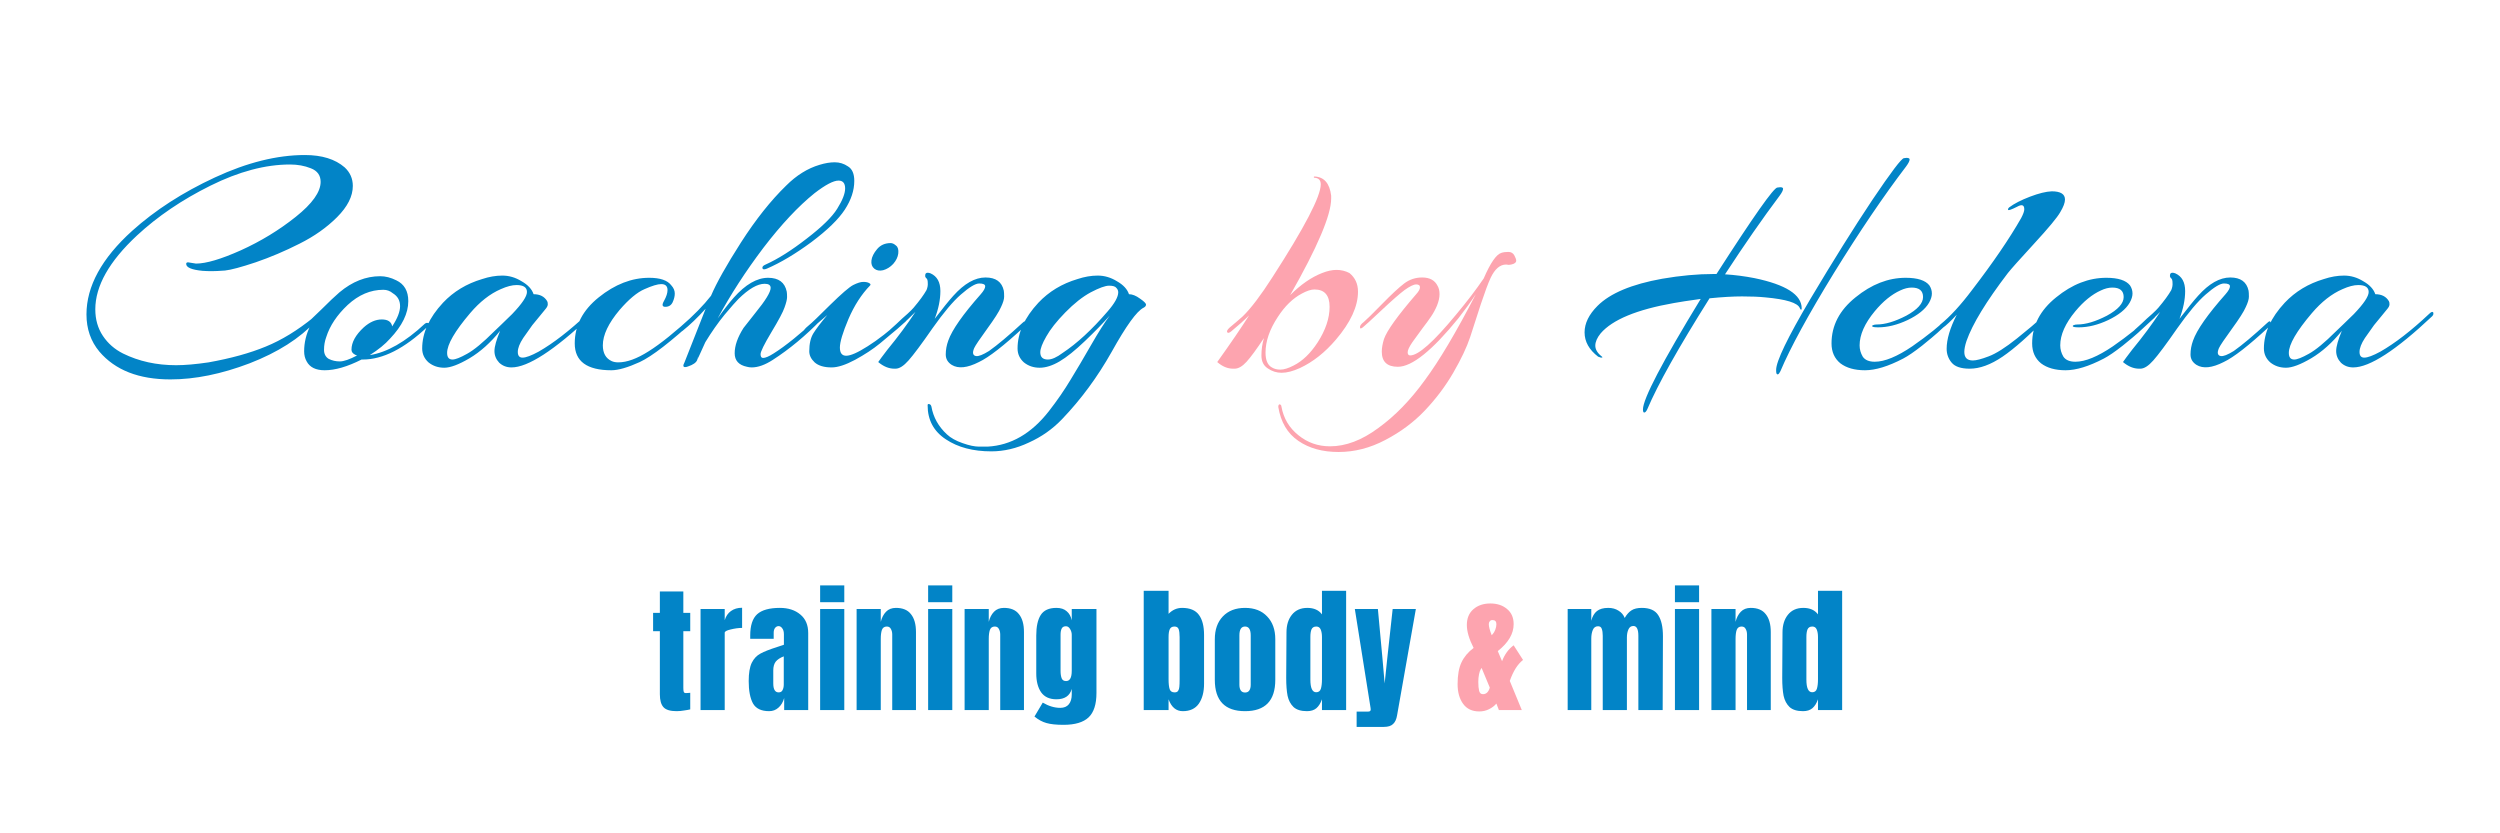 <svg viewBox="0 0 507 169" fill="none" xmlns="http://www.w3.org/2000/svg" class="w-full h-full">
    <path d="M38.144 53.2L39.744 53.456C41.792 53.456 44.821 52.56 48.832 50.768C52.885 48.933 56.597 46.672 59.968 43.984C63.339 41.296 65.024 38.928 65.024 36.88C65.024 35.557 64.363 34.64 63.04 34.128C61.76 33.616 60.352 33.36 58.816 33.36C53.824 33.36 48.448 34.789 42.688 37.648C36.928 40.507 31.957 43.877 27.776 47.76C22.144 53.008 19.328 58 19.328 62.736C19.328 64.784 19.84 66.576 20.864 68.112C21.888 69.648 23.253 70.843 24.96 71.696C28.16 73.275 31.744 74.064 35.712 74.064C37.504 74.064 39.701 73.872 42.304 73.488C46.827 72.677 50.688 71.611 53.888 70.288C57.131 68.965 60.373 66.981 63.616 64.336C63.787 64.251 63.893 64.208 63.936 64.208C64.149 64.208 64.256 64.315 64.256 64.528C64.256 64.699 64.171 64.912 64 65.168C60.8 68.624 56.341 71.461 50.624 73.68C44.907 75.856 39.552 76.944 34.56 76.944C28.16 76.944 23.36 75.067 20.16 71.312C18.411 69.221 17.536 66.704 17.536 63.76C17.536 58.043 20.629 52.389 26.816 46.8C31.467 42.619 37.056 39.013 43.584 35.984C50.112 32.955 56.192 31.44 61.824 31.44C65.28 31.44 67.968 32.272 69.888 33.936C70.997 34.96 71.552 36.219 71.552 37.712C71.552 39.803 70.485 41.915 68.352 44.048C66.261 46.139 63.723 47.931 60.736 49.424C57.792 50.917 54.827 52.176 51.84 53.2C48.896 54.181 46.827 54.736 45.632 54.864C44.48 54.949 43.584 54.992 42.944 54.992C42.347 54.992 41.728 54.971 41.088 54.928C38.869 54.715 37.76 54.245 37.76 53.52C37.76 53.307 37.888 53.2 38.144 53.2ZM73.328 72.912C70.469 74.363 67.973 75.088 65.84 75.088C64.048 75.088 62.832 74.491 62.192 73.296C61.851 72.699 61.68 72.016 61.68 71.248C61.68 69.499 62.085 67.792 62.896 66.128C62.341 66.683 61.808 67.131 61.296 67.472C60.869 67.856 60.656 67.813 60.656 67.344C60.656 67.045 61.04 66.576 61.808 65.936C62.533 65.296 63.664 64.229 65.2 62.736C66.736 61.2 67.952 60.048 68.848 59.28C71.451 57.104 74.203 56.016 77.104 56.016C78.171 56.016 79.259 56.293 80.368 56.848C81.989 57.616 82.8 59.024 82.8 61.072C82.8 63.547 81.563 66.085 79.088 68.688C78.107 69.797 76.741 70.907 74.992 72.016C78.491 71.461 82.203 69.349 86.128 65.68C86.341 65.509 86.533 65.445 86.704 65.488C86.875 65.488 86.96 65.573 86.96 65.744C86.96 65.915 86.875 66.085 86.704 66.256C82.011 70.693 77.637 72.912 73.584 72.912C73.499 72.912 73.413 72.912 73.328 72.912ZM79.536 66.192C80.603 64.571 81.136 63.205 81.136 62.096C81.136 60.944 80.645 60.069 79.664 59.472C79.109 59.003 78.469 58.768 77.744 58.768C75.141 58.768 72.731 59.792 70.512 61.84C68.336 63.888 66.885 66.064 66.16 68.368C65.861 69.179 65.712 70.032 65.712 70.928C65.712 71.781 66.032 72.4 66.672 72.784C67.355 73.125 68.101 73.296 68.912 73.296C69.723 73.296 70.896 72.891 72.432 72.08C72.347 72.08 72.219 72.037 72.048 71.952C71.536 71.696 71.28 71.355 71.28 70.928C71.28 69.435 72.112 67.92 73.776 66.384C74.971 65.317 76.187 64.784 77.424 64.784C78.661 64.784 79.365 65.253 79.536 66.192ZM109.427 64.144C108.958 64.699 108.467 65.296 107.955 65.936C107.486 66.576 106.867 67.451 106.099 68.56C105.374 69.669 105.011 70.608 105.011 71.376C105.011 72.144 105.331 72.528 105.971 72.528C106.654 72.528 107.742 72.123 109.235 71.312C112.222 69.605 115.528 67.045 119.155 63.632C119.582 63.205 119.859 63.141 119.987 63.44C119.987 63.483 119.987 63.568 119.987 63.696C119.987 63.824 119.902 63.973 119.731 64.144C112.392 71.056 107.059 74.512 103.731 74.512C102.75 74.512 101.918 74.192 101.235 73.552C100.595 72.869 100.275 72.08 100.275 71.184C100.275 70.288 100.659 68.923 101.427 67.088C99.507 69.477 97.438 71.333 95.219 72.656C93.043 73.936 91.336 74.576 90.099 74.576C88.862 74.576 87.795 74.213 86.899 73.488C86.046 72.72 85.619 71.781 85.619 70.672C85.619 67.515 87.027 64.421 89.843 61.392C91.976 59.131 94.622 57.531 97.779 56.592C99.187 56.123 100.552 55.888 101.875 55.888C103.24 55.888 104.542 56.272 105.779 57.04C107.059 57.765 107.87 58.64 108.211 59.664C109.491 59.664 110.408 60.133 110.963 61.072C111.048 61.2 111.091 61.413 111.091 61.712C111.091 62.011 110.92 62.352 110.579 62.736C110.28 63.12 109.896 63.589 109.427 64.144ZM104.755 57.808C103.859 57.808 102.792 58.085 101.555 58.64C99.379 59.579 97.31 61.2 95.347 63.504C92.232 67.173 90.675 69.861 90.675 71.568C90.675 72.464 91.038 72.912 91.763 72.912C92.36 72.912 93.342 72.528 94.707 71.76C96.115 70.992 97.95 69.477 100.211 67.216C100.339 67.088 100.83 66.619 101.683 65.808C102.536 64.997 103.262 64.293 103.859 63.696C105.864 61.605 106.867 60.112 106.867 59.216C106.867 58.277 106.163 57.808 104.755 57.808ZM135.374 58.832C135.374 58.021 134.947 57.616 134.094 57.616C133.369 57.616 132.238 57.957 130.702 58.64C129.209 59.28 127.523 60.688 125.646 62.864C123.385 65.552 122.254 67.941 122.254 70.032C122.254 71.611 122.851 72.677 124.046 73.232C124.43 73.403 124.878 73.488 125.39 73.488C127.139 73.488 129.187 72.741 131.534 71.248C133.923 69.755 136.995 67.28 140.75 63.824C141.347 63.227 141.646 63.227 141.646 63.824C141.646 64.08 141.518 64.315 141.262 64.528C136.057 69.307 132.217 72.272 129.742 73.424C127.31 74.533 125.39 75.088 123.982 75.088C119.033 75.088 116.558 73.275 116.558 69.648C116.558 66.021 118.179 62.907 121.422 60.304C124.707 57.659 128.121 56.336 131.662 56.336C133.881 56.336 135.374 56.848 136.142 57.872C136.611 58.384 136.846 58.939 136.846 59.536C136.846 60.091 136.697 60.688 136.398 61.328C136.099 61.925 135.609 62.224 134.926 62.224C134.286 62.224 134.201 61.819 134.67 61.008C135.139 60.155 135.374 59.429 135.374 58.832ZM156.289 58.384C156.289 57.829 155.884 57.552 155.073 57.552C153.622 57.552 151.852 58.576 149.761 60.624C149.249 61.136 148.31 62.203 146.945 63.824C145.622 65.445 144.321 67.301 143.041 69.392L141.441 72.912L141.633 72.272C141.548 72.443 141.462 72.699 141.377 73.04C141.164 73.552 140.545 73.979 139.521 74.32C139.308 74.405 139.116 74.448 138.945 74.448C138.518 74.448 138.476 74.128 138.817 73.488C138.988 73.061 139.585 71.547 140.609 68.944C141.633 66.299 142.465 64.187 143.105 62.608C141.441 64.443 139.884 65.936 138.433 67.088C138.006 67.429 137.708 67.472 137.537 67.216C137.494 67.173 137.473 67.088 137.473 66.96C137.473 66.832 137.665 66.597 138.049 66.256C140.652 63.995 142.7 61.904 144.193 59.984C145.302 57.381 147.329 53.776 150.273 49.168C153.26 44.517 156.31 40.677 159.425 37.648C161.516 35.557 163.777 34.149 166.209 33.424C167.318 33.083 168.342 32.912 169.281 32.912C170.262 32.912 171.158 33.189 171.969 33.744C172.822 34.256 173.249 35.237 173.249 36.688C173.249 38.608 172.609 40.549 171.329 42.512C170.049 44.475 167.788 46.672 164.545 49.104C161.302 51.493 158.294 53.285 155.521 54.48C155.009 54.693 154.71 54.672 154.625 54.416C154.54 54.117 154.753 53.861 155.265 53.648C157.74 52.539 160.513 50.789 163.585 48.4C166.7 46.011 168.769 43.984 169.793 42.32C170.86 40.613 171.393 39.248 171.393 38.224C171.393 37.157 170.945 36.624 170.049 36.624C169.025 36.624 167.404 37.477 165.185 39.184C161.9 41.829 158.444 45.52 154.817 50.256C151.233 54.992 148.14 59.771 145.537 64.592C146.732 62.885 147.82 61.477 148.801 60.368C151.19 57.68 153.516 56.336 155.777 56.336C157.91 56.336 159.169 57.275 159.553 59.152C159.596 59.408 159.617 59.771 159.617 60.24C159.617 60.709 159.446 61.413 159.105 62.352C158.806 63.248 157.91 64.933 156.417 67.408C154.966 69.84 154.241 71.312 154.241 71.824C154.241 72.336 154.412 72.592 154.753 72.592C155.222 72.592 155.926 72.293 156.865 71.696C159.254 70.203 162.369 67.685 166.209 64.144C166.721 63.632 166.956 63.547 166.913 63.888C166.913 64.229 166.785 64.549 166.529 64.848C163.372 68.091 160.108 70.8 156.737 72.976C155.158 74 153.729 74.512 152.449 74.512C152.108 74.512 151.788 74.469 151.489 74.384C149.825 74.043 148.993 73.125 148.993 71.632C148.993 70.096 149.59 68.389 150.785 66.512C150.998 66.213 151.788 65.211 153.153 63.504C155.244 60.944 156.289 59.237 156.289 58.384ZM177.305 54.48C176.835 54.096 176.643 53.541 176.729 52.816C176.814 52.091 177.198 51.323 177.881 50.512C178.563 49.701 179.481 49.296 180.633 49.296C180.974 49.296 181.337 49.467 181.721 49.808C182.105 50.107 182.254 50.64 182.169 51.408C182.083 52.133 181.742 52.837 181.145 53.52C180.547 54.16 179.865 54.587 179.097 54.8C178.371 54.971 177.774 54.864 177.305 54.48ZM176.473 57.872C174.723 59.664 173.251 61.947 172.057 64.72C170.905 67.451 170.329 69.371 170.329 70.48C170.329 71.589 170.755 72.144 171.609 72.144C172.505 72.144 173.955 71.504 175.961 70.224C178.009 68.944 180.334 67.131 182.937 64.784C183.491 64.272 183.769 64.336 183.769 64.976C183.769 65.061 183.726 65.147 183.641 65.232C181.593 67.024 179.865 68.496 178.457 69.648C177.049 70.8 175.363 71.909 173.401 72.976C171.481 74 169.902 74.512 168.665 74.512C167.129 74.512 165.977 74.171 165.209 73.488C164.483 72.805 164.12 72.059 164.12 71.248C164.12 69.712 164.398 68.496 164.953 67.6C165.507 66.704 166.446 65.467 167.769 63.888C167.299 64.272 166.553 64.912 165.529 65.808C164.547 66.704 163.864 67.301 163.48 67.6C163.096 67.899 162.904 67.813 162.904 67.344C162.904 67.045 163.246 66.619 163.928 66.064C164.611 65.509 166.083 64.101 168.345 61.84C170.649 59.579 172.206 58.235 173.017 57.808C173.87 57.381 174.553 57.168 175.065 57.168C175.619 57.168 176.025 57.253 176.281 57.424C176.537 57.552 176.601 57.701 176.473 57.872ZM198.902 59.664C199.499 58.981 199.798 58.448 199.798 58.064C199.798 57.68 199.393 57.488 198.582 57.488C197.814 57.488 196.577 58.235 194.87 59.728C193.291 61.093 191.371 63.376 189.11 66.576C186.891 69.776 185.27 71.952 184.246 73.104C183.265 74.213 182.39 74.768 181.622 74.768C181.537 74.768 181.451 74.768 181.366 74.768C180.257 74.768 179.169 74.32 178.102 73.424C178.358 73.04 178.977 72.208 179.958 70.928C182.134 68.283 184.033 65.723 185.654 63.248C183.819 65.083 182.262 66.512 180.982 67.536C180.555 67.877 180.321 67.899 180.278 67.6C180.193 67.301 180.278 67.045 180.534 66.832C180.79 66.576 181.217 66.192 181.814 65.68C182.411 65.125 182.795 64.763 182.966 64.592C183.179 64.421 183.542 64.101 184.054 63.632C184.609 63.12 185.014 62.715 185.27 62.416C186.465 61.008 187.339 59.813 187.894 58.832C188.107 58.32 188.193 57.829 188.15 57.36C188.15 56.848 188.043 56.528 187.83 56.4C187.659 56.229 187.595 56.037 187.638 55.824C187.638 55.483 187.809 55.312 188.15 55.312C188.321 55.312 188.513 55.355 188.726 55.44C190.049 56.037 190.71 57.232 190.71 59.024C190.71 60.773 190.326 62.651 189.558 64.656C191.222 62.48 192.481 60.923 193.334 59.984C195.553 57.509 197.729 56.272 199.862 56.272C201.953 56.272 203.19 57.168 203.574 58.96C203.617 59.216 203.638 59.621 203.638 60.176C203.638 60.688 203.425 61.392 202.998 62.288C202.614 63.184 201.675 64.656 200.182 66.704C198.689 68.752 197.814 70.053 197.558 70.608C197.345 71.12 197.281 71.504 197.366 71.76C197.451 72.016 197.643 72.165 197.942 72.208C198.454 72.293 199.329 71.952 200.566 71.184C202.315 69.947 204.577 68.048 207.35 65.488C207.819 65.019 208.054 65.061 208.054 65.616C208.054 65.829 207.947 66.043 207.734 66.256C203.595 70.096 200.523 72.485 198.518 73.424C196.171 74.619 194.337 74.811 193.014 74C192.203 73.488 191.798 72.784 191.798 71.888C191.798 70.949 191.969 70.011 192.31 69.072C193.078 66.896 195.275 63.76 198.902 59.664ZM201.049 91.536C197.337 91.536 194.265 90.725 191.833 89.104C189.359 87.483 188.122 85.179 188.122 82.192C188.122 82.021 188.185 81.936 188.313 81.936C188.612 81.936 188.804 82.107 188.889 82.448C189.273 84.624 190.319 86.501 192.025 88.08C192.793 88.805 193.86 89.403 195.225 89.872C196.548 90.341 197.657 90.576 198.553 90.576C199.449 90.576 200.025 90.576 200.281 90.576C205.017 90.32 209.156 87.931 212.698 83.408C214.362 81.275 215.834 79.141 217.114 77.008C218.394 74.917 219.78 72.571 221.274 69.968C222.767 67.365 224.026 65.381 225.05 64.016C223.727 65.509 222.063 67.216 220.058 69.136C218.052 71.056 216.324 72.443 214.874 73.296C213.423 74.149 212.079 74.576 210.842 74.576C209.604 74.576 208.538 74.213 207.642 73.488C206.788 72.72 206.361 71.781 206.361 70.672C206.361 67.515 207.77 64.421 210.586 61.392C212.719 59.131 215.364 57.531 218.522 56.592C219.93 56.123 221.295 55.888 222.618 55.888C223.983 55.888 225.284 56.272 226.522 57.04C227.802 57.765 228.612 58.64 228.954 59.664C229.636 59.664 230.383 59.963 231.194 60.56C232.004 61.115 232.41 61.52 232.41 61.776C232.41 62.032 232.239 62.245 231.898 62.416C230.532 63.099 228.378 66.085 225.434 71.376C222.575 76.453 219.226 80.997 215.385 85.008C213.466 87.013 211.226 88.592 208.666 89.744C206.148 90.939 203.609 91.536 201.049 91.536ZM210.97 71.44C210.97 72.421 211.482 72.912 212.506 72.912C213.316 72.912 214.319 72.464 215.514 71.568C218.415 69.648 221.444 66.853 224.602 63.184C226.052 61.52 226.778 60.219 226.778 59.28C226.778 58.939 226.65 58.64 226.394 58.384C226.18 58.085 225.69 57.936 224.922 57.936C224.154 57.936 222.916 58.384 221.21 59.28C219.546 60.176 217.818 61.541 216.026 63.376C214.276 65.168 212.996 66.789 212.186 68.24C211.375 69.648 210.97 70.715 210.97 71.44ZM386.632 32.016C387.058 32.016 387.271 32.123 387.271 32.336C387.271 32.635 387.037 33.104 386.568 33.744C382.045 39.675 377.16 46.885 371.912 55.376C366.706 63.867 363.101 70.48 361.096 75.216C360.754 75.941 360.477 76.112 360.264 75.728C360.221 75.6 360.2 75.365 360.2 75.024C360.2 73.275 362.504 68.496 367.112 60.688C371.762 52.88 375.965 46.16 379.72 40.528C383.517 34.896 385.65 32.08 386.12 32.08L386.632 32.016ZM361.032 37.968C361.416 37.968 361.608 38.075 361.608 38.288C361.608 38.587 361.373 39.056 360.904 39.696C357.448 44.304 353.757 49.616 349.832 55.632C351.837 55.76 353.821 56.016 355.784 56.4C362.184 57.723 365.384 59.771 365.384 62.544C365.384 62.715 365.341 62.8 365.256 62.8C365.17 62.8 365.085 62.693 365 62.48C364.573 61.413 362.226 60.688 357.96 60.304C356.68 60.176 355.122 60.112 353.288 60.112C351.453 60.112 349.256 60.24 346.696 60.496C340.381 70.523 336.178 78.011 334.088 82.96C333.874 83.429 333.661 83.664 333.448 83.664C333.277 83.664 333.192 83.451 333.192 83.024C333.192 80.891 337.096 73.424 344.904 60.624C342.429 60.965 340.616 61.243 339.464 61.456C331.954 62.779 327.005 64.827 324.616 67.6C323.89 68.496 323.528 69.328 323.528 70.096C323.528 70.864 323.954 71.589 324.808 72.272C325.064 72.443 325.021 72.528 324.68 72.528L324.104 72.336C322.269 70.928 321.352 69.285 321.352 67.408C321.352 65.573 322.226 63.781 323.976 62.032C326.536 59.472 330.909 57.637 337.096 56.528C340.808 55.888 344.285 55.568 347.528 55.568C347.698 55.568 347.89 55.568 348.104 55.568C355.613 43.877 359.73 38.032 360.456 38.032L361.032 37.968ZM386.601 64.016C388.862 62.779 389.993 61.52 389.993 60.24C389.993 58.96 389.225 58.32 387.689 58.32C386.964 58.32 386.196 58.512 385.385 58.896C383.593 59.707 381.865 61.115 380.201 63.12C378.153 65.595 377.129 67.899 377.129 70.032C377.129 70.843 377.342 71.611 377.769 72.336C378.238 73.019 379.049 73.36 380.201 73.36C382.206 73.36 384.745 72.315 387.817 70.224C390.889 68.091 393.534 65.957 395.753 63.824C396.265 63.312 396.521 63.291 396.521 63.76C396.521 64.059 396.393 64.315 396.137 64.528C394.558 65.979 393.492 66.96 392.937 67.472C392.425 67.941 391.38 68.816 389.801 70.096C388.222 71.333 386.942 72.208 385.961 72.72C382.932 74.299 380.35 75.088 378.217 75.088C376.126 75.088 374.462 74.619 373.225 73.68C372.03 72.699 371.433 71.355 371.433 69.648C371.433 66.021 373.054 62.907 376.297 60.304C379.54 57.659 382.932 56.336 386.473 56.336C388.862 56.336 390.462 56.848 391.273 57.872C391.614 58.384 391.785 58.939 391.785 59.536C391.785 60.091 391.593 60.709 391.209 61.392C390.441 62.715 388.99 63.888 386.857 64.912C384.766 65.893 382.782 66.384 380.905 66.384C380.18 66.384 379.774 66.32 379.689 66.192C379.646 66.064 379.71 65.979 379.881 65.936C380.052 65.851 380.286 65.808 380.585 65.808C382.292 65.808 384.297 65.211 386.601 64.016ZM398.364 71.376C398.364 72.528 398.94 73.104 400.092 73.104C400.775 73.104 401.841 72.827 403.292 72.272C404.785 71.717 406.705 70.501 409.052 68.624C411.399 66.747 412.977 65.403 413.788 64.592C414.599 63.739 415.089 63.333 415.26 63.376C415.431 63.376 415.495 63.504 415.452 63.76C415.409 63.973 415.303 64.165 415.132 64.336C411.505 68.048 408.497 70.715 406.108 72.336C403.719 73.957 401.5 74.768 399.452 74.768C397.703 74.768 396.487 74.363 395.804 73.552C395.121 72.741 394.78 71.803 394.78 70.736C394.78 68.816 395.463 66.512 396.828 63.824C394.353 66.469 393.116 67.323 393.116 66.384C393.116 66.213 393.244 66.021 393.5 65.808C395.505 64.187 397.66 61.84 399.964 58.768C404.188 53.264 407.495 48.421 409.884 44.24C410.311 43.429 410.524 42.832 410.524 42.448C410.524 41.552 410.033 41.381 409.052 41.936C407.943 42.491 407.345 42.704 407.26 42.576C407.175 42.448 407.239 42.277 407.452 42.064C408.476 41.296 409.884 40.571 411.676 39.888C413.468 39.205 414.94 38.843 416.092 38.8C417.884 38.8 418.78 39.355 418.78 40.464C418.78 41.104 418.46 41.957 417.82 43.024C417.223 44.091 415.452 46.224 412.508 49.424C409.607 52.581 407.836 54.565 407.196 55.376C402.801 61.136 400.007 65.723 398.812 69.136C398.513 70.032 398.364 70.779 398.364 71.376ZM427.289 64.016C429.55 62.779 430.681 61.52 430.681 60.24C430.681 58.96 429.913 58.32 428.377 58.32C427.651 58.32 426.883 58.512 426.073 58.896C424.281 59.707 422.553 61.115 420.889 63.12C418.841 65.595 417.817 67.899 417.817 70.032C417.817 70.843 418.03 71.611 418.457 72.336C418.926 73.019 419.737 73.36 420.889 73.36C422.894 73.36 425.433 72.315 428.505 70.224C431.577 68.091 434.222 65.957 436.441 63.824C436.953 63.312 437.209 63.291 437.209 63.76C437.209 64.059 437.081 64.315 436.825 64.528C435.246 65.979 434.179 66.96 433.625 67.472C433.113 67.941 432.067 68.816 430.489 70.096C428.91 71.333 427.63 72.208 426.649 72.72C423.619 74.299 421.038 75.088 418.905 75.088C416.814 75.088 415.15 74.619 413.913 73.68C412.718 72.699 412.12 71.355 412.12 69.648C412.12 66.021 413.742 62.907 416.985 60.304C420.227 57.659 423.619 56.336 427.161 56.336C429.55 56.336 431.15 56.848 431.961 57.872C432.302 58.384 432.473 58.939 432.473 59.536C432.473 60.091 432.281 60.709 431.897 61.392C431.129 62.715 429.678 63.888 427.545 64.912C425.454 65.893 423.47 66.384 421.593 66.384C420.867 66.384 420.462 66.32 420.377 66.192C420.334 66.064 420.398 65.979 420.569 65.936C420.739 65.851 420.974 65.808 421.273 65.808C422.979 65.808 424.985 65.211 427.289 64.016ZM451.34 59.664C451.937 58.981 452.236 58.448 452.236 58.064C452.236 57.68 451.83 57.488 451.02 57.488C450.252 57.488 449.014 58.235 447.308 59.728C445.729 61.093 443.809 63.376 441.548 66.576C439.329 69.776 437.708 71.952 436.684 73.104C435.702 74.213 434.828 74.768 434.059 74.768C433.974 74.768 433.889 74.768 433.803 74.768C432.694 74.768 431.606 74.32 430.539 73.424C430.795 73.04 431.414 72.208 432.395 70.928C434.572 68.283 436.47 65.723 438.092 63.248C436.257 65.083 434.7 66.512 433.419 67.536C432.993 67.877 432.758 67.899 432.715 67.6C432.63 67.301 432.715 67.045 432.971 66.832C433.227 66.576 433.654 66.192 434.252 65.68C434.849 65.125 435.233 64.763 435.404 64.592C435.617 64.421 435.98 64.101 436.492 63.632C437.046 63.12 437.452 62.715 437.708 62.416C438.902 61.008 439.777 59.813 440.332 58.832C440.545 58.32 440.63 57.829 440.588 57.36C440.588 56.848 440.481 56.528 440.268 56.4C440.097 56.229 440.033 56.037 440.076 55.824C440.076 55.483 440.246 55.312 440.588 55.312C440.758 55.312 440.95 55.355 441.164 55.44C442.486 56.037 443.148 57.232 443.148 59.024C443.148 60.773 442.764 62.651 441.996 64.656C443.66 62.48 444.918 60.923 445.772 59.984C447.99 57.509 450.166 56.272 452.3 56.272C454.39 56.272 455.628 57.168 456.012 58.96C456.054 59.216 456.076 59.621 456.076 60.176C456.076 60.688 455.862 61.392 455.436 62.288C455.052 63.184 454.113 64.656 452.62 66.704C451.126 68.752 450.252 70.053 449.996 70.608C449.782 71.12 449.718 71.504 449.804 71.76C449.889 72.016 450.081 72.165 450.38 72.208C450.892 72.293 451.766 71.952 453.003 71.184C454.753 69.947 457.014 68.048 459.788 65.488C460.257 65.019 460.492 65.061 460.492 65.616C460.492 65.829 460.385 66.043 460.172 66.256C456.033 70.096 452.961 72.485 450.956 73.424C448.609 74.619 446.774 74.811 445.452 74C444.641 73.488 444.236 72.784 444.236 71.888C444.236 70.949 444.406 70.011 444.748 69.072C445.516 66.896 447.713 63.76 451.34 59.664ZM482.927 64.144C482.458 64.699 481.967 65.296 481.455 65.936C480.986 66.576 480.367 67.451 479.599 68.56C478.874 69.669 478.511 70.608 478.511 71.376C478.511 72.144 478.831 72.528 479.471 72.528C480.154 72.528 481.242 72.123 482.735 71.312C485.722 69.605 489.028 67.045 492.655 63.632C493.082 63.205 493.359 63.141 493.487 63.44C493.487 63.483 493.487 63.568 493.487 63.696C493.487 63.824 493.402 63.973 493.231 64.144C485.892 71.056 480.559 74.512 477.231 74.512C476.25 74.512 475.418 74.192 474.735 73.552C474.095 72.869 473.775 72.08 473.775 71.184C473.775 70.288 474.159 68.923 474.927 67.088C473.007 69.477 470.938 71.333 468.719 72.656C466.543 73.936 464.836 74.576 463.599 74.576C462.362 74.576 461.295 74.213 460.399 73.488C459.546 72.72 459.119 71.781 459.119 70.672C459.119 67.515 460.527 64.421 463.343 61.392C465.476 59.131 468.122 57.531 471.279 56.592C472.687 56.123 474.052 55.888 475.375 55.888C476.74 55.888 478.042 56.272 479.279 57.04C480.559 57.765 481.37 58.64 481.711 59.664C482.991 59.664 483.908 60.133 484.463 61.072C484.548 61.2 484.591 61.413 484.591 61.712C484.591 62.011 484.42 62.352 484.079 62.736C483.78 63.12 483.396 63.589 482.927 64.144ZM478.255 57.808C477.359 57.808 476.292 58.085 475.055 58.64C472.879 59.579 470.81 61.2 468.847 63.504C465.732 67.173 464.175 69.861 464.175 71.568C464.175 72.464 464.538 72.912 465.263 72.912C465.86 72.912 466.842 72.528 468.207 71.76C469.615 70.992 471.45 69.477 473.711 67.216C473.839 67.088 474.33 66.619 475.183 65.808C476.036 64.997 476.762 64.293 477.359 63.696C479.364 61.605 480.367 60.112 480.367 59.216C480.367 58.277 479.663 57.808 478.255 57.808Z" fill="#0284c7"></path>
    <path d="M275.401 59.152C275.401 62.139 273.907 65.381 270.921 68.88C268.702 71.483 266.27 73.403 263.625 74.64C262.217 75.28 260.979 75.6 259.913 75.6C258.889 75.6 257.95 75.301 257.097 74.704C256.243 74.149 255.817 73.275 255.817 72.08C255.817 70.885 255.987 69.712 256.329 68.56C254.835 70.821 253.662 72.421 252.809 73.36C251.955 74.299 251.145 74.768 250.377 74.768C250.291 74.768 250.184 74.768 250.056 74.768C248.947 74.768 247.88 74.32 246.856 73.424C249.63 69.541 251.785 66.384 253.321 63.952C252.339 64.933 251.123 66.021 249.672 67.216C249.288 67.515 249.032 67.579 248.904 67.408C248.734 67.195 248.883 66.875 249.352 66.448C250.633 65.381 251.529 64.613 252.041 64.144C253.704 62.523 255.71 59.877 258.057 56.208C264.585 46.096 267.849 39.824 267.849 37.392C267.849 36.539 267.422 36.091 266.569 36.048C266.483 36.048 266.441 36.005 266.441 35.92C266.441 35.835 266.483 35.792 266.569 35.792C268.531 35.877 269.662 37.179 269.961 39.696C269.961 39.867 269.961 40.059 269.961 40.272C269.961 43.6 267.187 50.128 261.641 59.856C263.774 57.723 265.929 56.229 268.105 55.376C269.171 54.949 270.153 54.736 271.049 54.736C271.987 54.736 272.862 54.949 273.673 55.376C274.825 56.315 275.401 57.573 275.401 59.152ZM266.569 58.704C265.886 58.704 265.033 58.981 264.009 59.536C262.174 60.517 260.553 62.096 259.145 64.272C257.481 66.789 256.649 69.2 256.649 71.504C256.649 73.04 257.075 74.043 257.929 74.512C258.398 74.811 258.974 74.96 259.657 74.96C260.382 74.96 261.278 74.683 262.345 74.128C264.137 73.232 265.758 71.675 267.208 69.456C268.83 66.939 269.641 64.528 269.641 62.224C269.641 59.877 268.617 58.704 266.569 58.704ZM287.202 59.664C287.714 59.109 287.97 58.64 287.97 58.256C287.97 57.872 287.714 57.68 287.202 57.68C286.69 57.68 285.9 58.064 284.834 58.832C283.81 59.6 282.252 60.965 280.161 62.928C278.071 64.891 276.812 66.043 276.386 66.384C276.002 66.683 275.809 66.683 275.809 66.384C275.767 66.085 276.023 65.723 276.578 65.296C277.132 64.827 278.37 63.611 280.29 61.648C282.21 59.685 283.703 58.299 284.77 57.488C285.836 56.677 287.052 56.272 288.418 56.272C289.954 56.272 290.999 56.848 291.554 58C291.81 58.427 291.938 58.981 291.938 59.664C291.938 60.347 291.767 61.115 291.426 61.968C291.084 62.779 290.679 63.525 290.21 64.208C289.783 64.848 289.207 65.637 288.482 66.576C287.799 67.515 287.116 68.453 286.434 69.392C285.794 70.331 285.474 71.013 285.474 71.44C285.474 71.867 285.644 72.08 285.986 72.08C287.65 72.08 290.764 69.307 295.33 63.76C297.506 61.157 299.362 58.725 300.898 56.464C302.263 53.307 303.458 51.579 304.482 51.28C304.866 51.152 305.335 51.088 305.89 51.088C306.444 51.088 306.85 51.323 307.106 51.792C307.362 52.261 307.49 52.624 307.49 52.88C307.49 53.136 307.298 53.349 306.914 53.52C306.572 53.648 306.252 53.712 305.954 53.712C305.698 53.669 305.527 53.648 305.442 53.648C304.204 53.648 303.159 54.544 302.306 56.336C301.794 57.445 301.132 59.216 300.322 61.648C299.554 64.08 298.828 66.32 298.146 68.368C297.463 70.416 296.332 72.805 294.753 75.536C293.175 78.267 291.255 80.827 288.994 83.216C286.732 85.605 284.044 87.611 280.93 89.232C277.858 90.853 274.7 91.664 271.457 91.664C268.215 91.664 265.505 90.917 263.329 89.424C261.111 87.931 259.745 85.627 259.233 82.512C259.233 82.299 259.276 82.149 259.361 82.064C259.447 81.979 259.553 81.979 259.681 82.064C259.809 82.149 259.873 82.277 259.873 82.448C260.3 84.837 261.452 86.779 263.329 88.272C265.164 89.765 267.297 90.512 269.729 90.512C272.929 90.512 276.193 89.275 279.522 86.8C282.892 84.368 286.028 81.147 288.93 77.136C291.874 73.168 295.33 67.344 299.298 59.664C298.316 61.157 297.143 62.779 295.778 64.528C290.444 71.099 286.348 74.384 283.49 74.384C281.314 74.384 280.226 73.36 280.226 71.312C280.226 70.587 280.375 69.733 280.674 68.752C281.271 67.045 283.447 64.016 287.202 59.664Z" fill="#fda4af"></path>
    <path d="M137.208 144.224C135.92 144.224 135.033 143.953 134.548 143.412C134.063 142.871 133.82 142.003 133.82 140.808V128.012H132.448V124.288H133.82V119.948H138.58V124.288H139.98V128.012H138.58V139.52C138.58 139.875 138.608 140.136 138.664 140.304C138.72 140.472 138.869 140.556 139.112 140.556C139.299 140.556 139.476 140.547 139.644 140.528C139.812 140.509 139.924 140.5 139.98 140.5V143.86C139.7 143.935 139.289 144.009 138.748 144.084C138.225 144.177 137.712 144.224 137.208 144.224ZM142.071 123.504H146.971V125.772C147.214 124.969 147.634 124.353 148.231 123.924C148.847 123.476 149.603 123.252 150.499 123.252V127.34C149.809 127.34 149.043 127.443 148.203 127.648C147.382 127.835 146.971 128.059 146.971 128.32V144H142.071V123.504ZM155.98 144.224C154.394 144.224 153.302 143.701 152.704 142.656C152.126 141.592 151.836 140.08 151.836 138.12C151.836 136.515 152.042 135.283 152.452 134.424C152.882 133.565 153.47 132.94 154.216 132.548C154.963 132.137 156.102 131.689 157.632 131.204L158.976 130.756V130.7V128.656C158.976 128.115 158.864 127.704 158.64 127.424C158.435 127.125 158.183 126.976 157.884 126.976C157.623 126.976 157.39 127.097 157.184 127.34C156.998 127.583 156.904 127.909 156.904 128.32V129.552H152.144V128.88C152.144 126.864 152.611 125.427 153.544 124.568C154.496 123.709 156.036 123.28 158.164 123.28C159.863 123.28 161.244 123.728 162.308 124.624C163.372 125.501 163.904 126.752 163.904 128.376V144H159.032V141.564C158.79 142.404 158.398 143.057 157.856 143.524C157.334 143.991 156.708 144.224 155.98 144.224ZM157.912 140.416C158.286 140.416 158.547 140.267 158.696 139.968C158.864 139.651 158.948 139.268 158.948 138.82V133.108C158.22 133.388 157.679 133.743 157.324 134.172C156.988 134.601 156.82 135.199 156.82 135.964V138.596C156.82 139.809 157.184 140.416 157.912 140.416ZM166.323 122.132V118.716H171.223V122.132H166.323ZM166.323 144V123.504H171.223V144H166.323ZM173.72 123.504H178.62V126.108C178.825 125.268 179.18 124.587 179.684 124.064C180.188 123.541 180.86 123.28 181.7 123.28C183.081 123.28 184.099 123.709 184.752 124.568C185.424 125.408 185.76 126.612 185.76 128.18V144H180.944V128.684C180.944 128.236 180.851 127.853 180.664 127.536C180.496 127.219 180.225 127.06 179.852 127.06C179.348 127.06 179.012 127.293 178.844 127.76C178.695 128.208 178.62 128.815 178.62 129.58V144H173.72V123.504ZM188.225 122.132V118.716H193.125V122.132H188.225ZM188.225 144V123.504H193.125V144H188.225ZM195.621 123.504H200.521V126.108C200.727 125.268 201.081 124.587 201.585 124.064C202.089 123.541 202.761 123.28 203.601 123.28C204.983 123.28 206 123.709 206.653 124.568C207.325 125.408 207.661 126.612 207.661 128.18V144H202.845V128.684C202.845 128.236 202.752 127.853 202.565 127.536C202.397 127.219 202.127 127.06 201.753 127.06C201.249 127.06 200.913 127.293 200.745 127.76C200.596 128.208 200.521 128.815 200.521 129.58V144H195.621V123.504ZM215.67 146.996C214.214 146.996 213.066 146.875 212.226 146.632C211.405 146.408 210.593 145.969 209.79 145.316L211.47 142.488C212.665 143.197 213.85 143.552 215.026 143.552C215.791 143.552 216.37 143.309 216.762 142.824C217.154 142.339 217.35 141.676 217.35 140.836V139.716C216.958 141.116 215.922 141.816 214.242 141.816C212.842 141.816 211.806 141.34 211.134 140.388C210.481 139.436 210.154 138.167 210.154 136.58V128.88C210.154 127.069 210.453 125.688 211.05 124.736C211.666 123.765 212.73 123.28 214.242 123.28C215.119 123.28 215.81 123.504 216.314 123.952C216.837 124.381 217.182 124.997 217.35 125.8V123.504H222.362V140.528C222.362 142.824 221.83 144.476 220.766 145.484C219.702 146.492 218.003 146.996 215.67 146.996ZM216.202 138.12C216.967 138.12 217.35 137.429 217.35 136.048V128.74C217.35 128.329 217.238 127.937 217.014 127.564C216.79 127.191 216.51 127.004 216.174 127.004C215.745 127.004 215.455 127.163 215.306 127.48C215.157 127.779 215.082 128.199 215.082 128.74V136.048C215.082 136.664 215.157 137.168 215.306 137.56C215.455 137.933 215.754 138.12 216.202 138.12ZM239.87 144.224C238.526 144.224 237.564 143.421 236.986 141.816V144H231.946V119.808H236.986V124.484C237.77 123.681 238.684 123.28 239.73 123.28C241.316 123.28 242.455 123.756 243.146 124.708C243.836 125.641 244.182 126.995 244.182 128.768V138.652C244.182 140.332 243.827 141.685 243.118 142.712C242.408 143.72 241.326 144.224 239.87 144.224ZM238.218 140.416C238.554 140.416 238.787 140.313 238.918 140.108C239.067 139.884 239.151 139.613 239.17 139.296C239.207 138.96 239.226 138.447 239.226 137.756V129.216C239.226 128.488 239.16 127.947 239.03 127.592C238.899 127.237 238.619 127.06 238.19 127.06C237.723 127.06 237.406 127.237 237.238 127.592C237.07 127.947 236.986 128.469 236.986 129.16V137.756C236.986 138.652 237.06 139.324 237.21 139.772C237.359 140.201 237.695 140.416 238.218 140.416ZM252.497 144.224C248.409 144.224 246.365 142.105 246.365 137.868V129.636C246.365 127.695 246.906 126.155 247.989 125.016C249.09 123.859 250.593 123.28 252.497 123.28C254.401 123.28 255.894 123.859 256.977 125.016C258.078 126.155 258.629 127.695 258.629 129.636V137.868C258.629 142.105 256.585 144.224 252.497 144.224ZM252.497 140.444C252.889 140.444 253.178 140.304 253.365 140.024C253.552 139.744 253.645 139.361 253.645 138.876V128.852C253.645 127.657 253.262 127.06 252.497 127.06C251.732 127.06 251.349 127.657 251.349 128.852V138.876C251.349 139.361 251.442 139.744 251.629 140.024C251.816 140.304 252.105 140.444 252.497 140.444ZM265.043 144.224C263.848 144.224 262.943 143.944 262.327 143.384C261.73 142.805 261.328 142.049 261.123 141.116C260.936 140.164 260.843 138.951 260.843 137.476L260.899 128.236C260.899 126.78 261.263 125.595 261.991 124.68C262.738 123.747 263.783 123.28 265.127 123.28C266.452 123.28 267.442 123.719 268.095 124.596V119.808H272.995V144H268.095V141.816C267.815 142.619 267.432 143.225 266.947 143.636C266.48 144.028 265.846 144.224 265.043 144.224ZM266.919 140.388C267.404 140.388 267.722 140.155 267.871 139.688C268.02 139.203 268.095 138.559 268.095 137.756V136.888V129.188C268.095 128.591 268.011 128.087 267.843 127.676C267.675 127.265 267.376 127.06 266.947 127.06C266.462 127.06 266.135 127.256 265.967 127.648C265.818 128.021 265.743 128.535 265.743 129.188V137.812C265.743 139.529 266.135 140.388 266.919 140.388ZM275.124 144.308H277.476C277.812 144.308 277.98 144.168 277.98 143.888C277.98 143.757 277.971 143.655 277.952 143.58L274.76 123.504H279.436L280.36 133.5L280.808 138.596L281.34 133.5L282.432 123.504H287.136L283.328 145.064C283.198 145.867 282.927 146.455 282.516 146.828C282.124 147.22 281.499 147.416 280.64 147.416H275.124V144.308ZM317.924 123.504H322.712V125.884C322.936 125.007 323.319 124.353 323.86 123.924C324.402 123.495 325.167 123.28 326.156 123.28C326.959 123.28 327.65 123.467 328.228 123.84C328.826 124.195 329.246 124.689 329.488 125.324C329.899 124.615 330.356 124.101 330.86 123.784C331.364 123.448 332.064 123.28 332.96 123.28C334.566 123.28 335.676 123.775 336.292 124.764C336.927 125.735 337.244 127.153 337.244 129.02L337.188 144H332.26V128.936C332.26 127.611 331.924 126.948 331.252 126.948C330.786 126.948 330.45 127.181 330.244 127.648C330.039 128.096 329.936 128.637 329.936 129.272V144H325.036V128.936C325.036 128.357 324.971 127.891 324.84 127.536C324.728 127.181 324.476 127.004 324.084 127.004C323.58 127.004 323.226 127.256 323.02 127.76C322.815 128.245 322.712 128.833 322.712 129.524V144H317.924V123.504ZM339.675 122.132V118.716H344.575V122.132H339.675ZM339.675 144V123.504H344.575V144H339.675ZM347.072 123.504H351.972V126.108C352.177 125.268 352.532 124.587 353.036 124.064C353.54 123.541 354.212 123.28 355.052 123.28C356.433 123.28 357.45 123.709 358.104 124.568C358.776 125.408 359.112 126.612 359.112 128.18V144H354.296V128.684C354.296 128.236 354.202 127.853 354.016 127.536C353.848 127.219 353.577 127.06 353.204 127.06C352.7 127.06 352.364 127.293 352.196 127.76C352.046 128.208 351.972 128.815 351.972 129.58V144H347.072V123.504ZM365.636 144.224C364.442 144.224 363.536 143.944 362.92 143.384C362.323 142.805 361.922 142.049 361.716 141.116C361.53 140.164 361.436 138.951 361.436 137.476L361.492 128.236C361.492 126.78 361.856 125.595 362.584 124.68C363.331 123.747 364.376 123.28 365.72 123.28C367.046 123.28 368.035 123.719 368.688 124.596V119.808H373.588V144H368.688V141.816C368.408 142.619 368.026 143.225 367.54 143.636C367.074 144.028 366.439 144.224 365.636 144.224ZM367.512 140.388C367.998 140.388 368.315 140.155 368.464 139.688C368.614 139.203 368.688 138.559 368.688 137.756V136.888V129.188C368.688 128.591 368.604 128.087 368.436 127.676C368.268 127.265 367.97 127.06 367.54 127.06C367.055 127.06 366.728 127.256 366.56 127.648C366.411 128.021 366.336 128.535 366.336 129.188V137.812C366.336 139.529 366.728 140.388 367.512 140.388Z" fill="#0284c7">
    </path>
    <path d="M299.997 144.28C298.56 144.28 297.468 143.767 296.721 142.74C295.974 141.713 295.601 140.379 295.601 138.736C295.601 136.907 295.862 135.441 296.385 134.34C296.908 133.22 297.729 132.24 298.849 131.4C297.934 129.608 297.477 128.059 297.477 126.752C297.477 125.389 297.916 124.325 298.793 123.56C299.689 122.776 300.837 122.384 302.237 122.384C303.618 122.384 304.748 122.757 305.625 123.504C306.521 124.232 306.969 125.259 306.969 126.584C306.969 128.525 305.896 130.345 303.749 132.044L304.617 134.088C305.14 132.707 305.924 131.633 306.969 130.868L308.873 133.836C307.772 134.695 306.876 136.113 306.185 138.092L308.621 144H303.973L303.469 142.684C303.077 143.151 302.573 143.533 301.957 143.832C301.36 144.131 300.706 144.28 299.997 144.28ZM302.741 128.572C302.928 128.367 303.096 128.077 303.245 127.704C303.394 127.312 303.469 126.939 303.469 126.584C303.469 126.024 303.198 125.744 302.657 125.744C302.433 125.744 302.256 125.828 302.125 125.996C301.994 126.145 301.929 126.341 301.929 126.584C301.929 127.069 302.125 127.816 302.517 128.824L302.741 128.572ZM300.753 140.78C301.108 140.78 301.406 140.649 301.649 140.388C301.892 140.108 302.05 139.791 302.125 139.436L300.473 135.46L300.305 135.712C300.156 135.936 300.034 136.291 299.941 136.776C299.848 137.261 299.801 137.737 299.801 138.204V138.344C299.801 139.072 299.857 139.66 299.969 140.108C300.081 140.556 300.342 140.78 300.753 140.78Z" fill="#fda4af"></path>
</svg>
